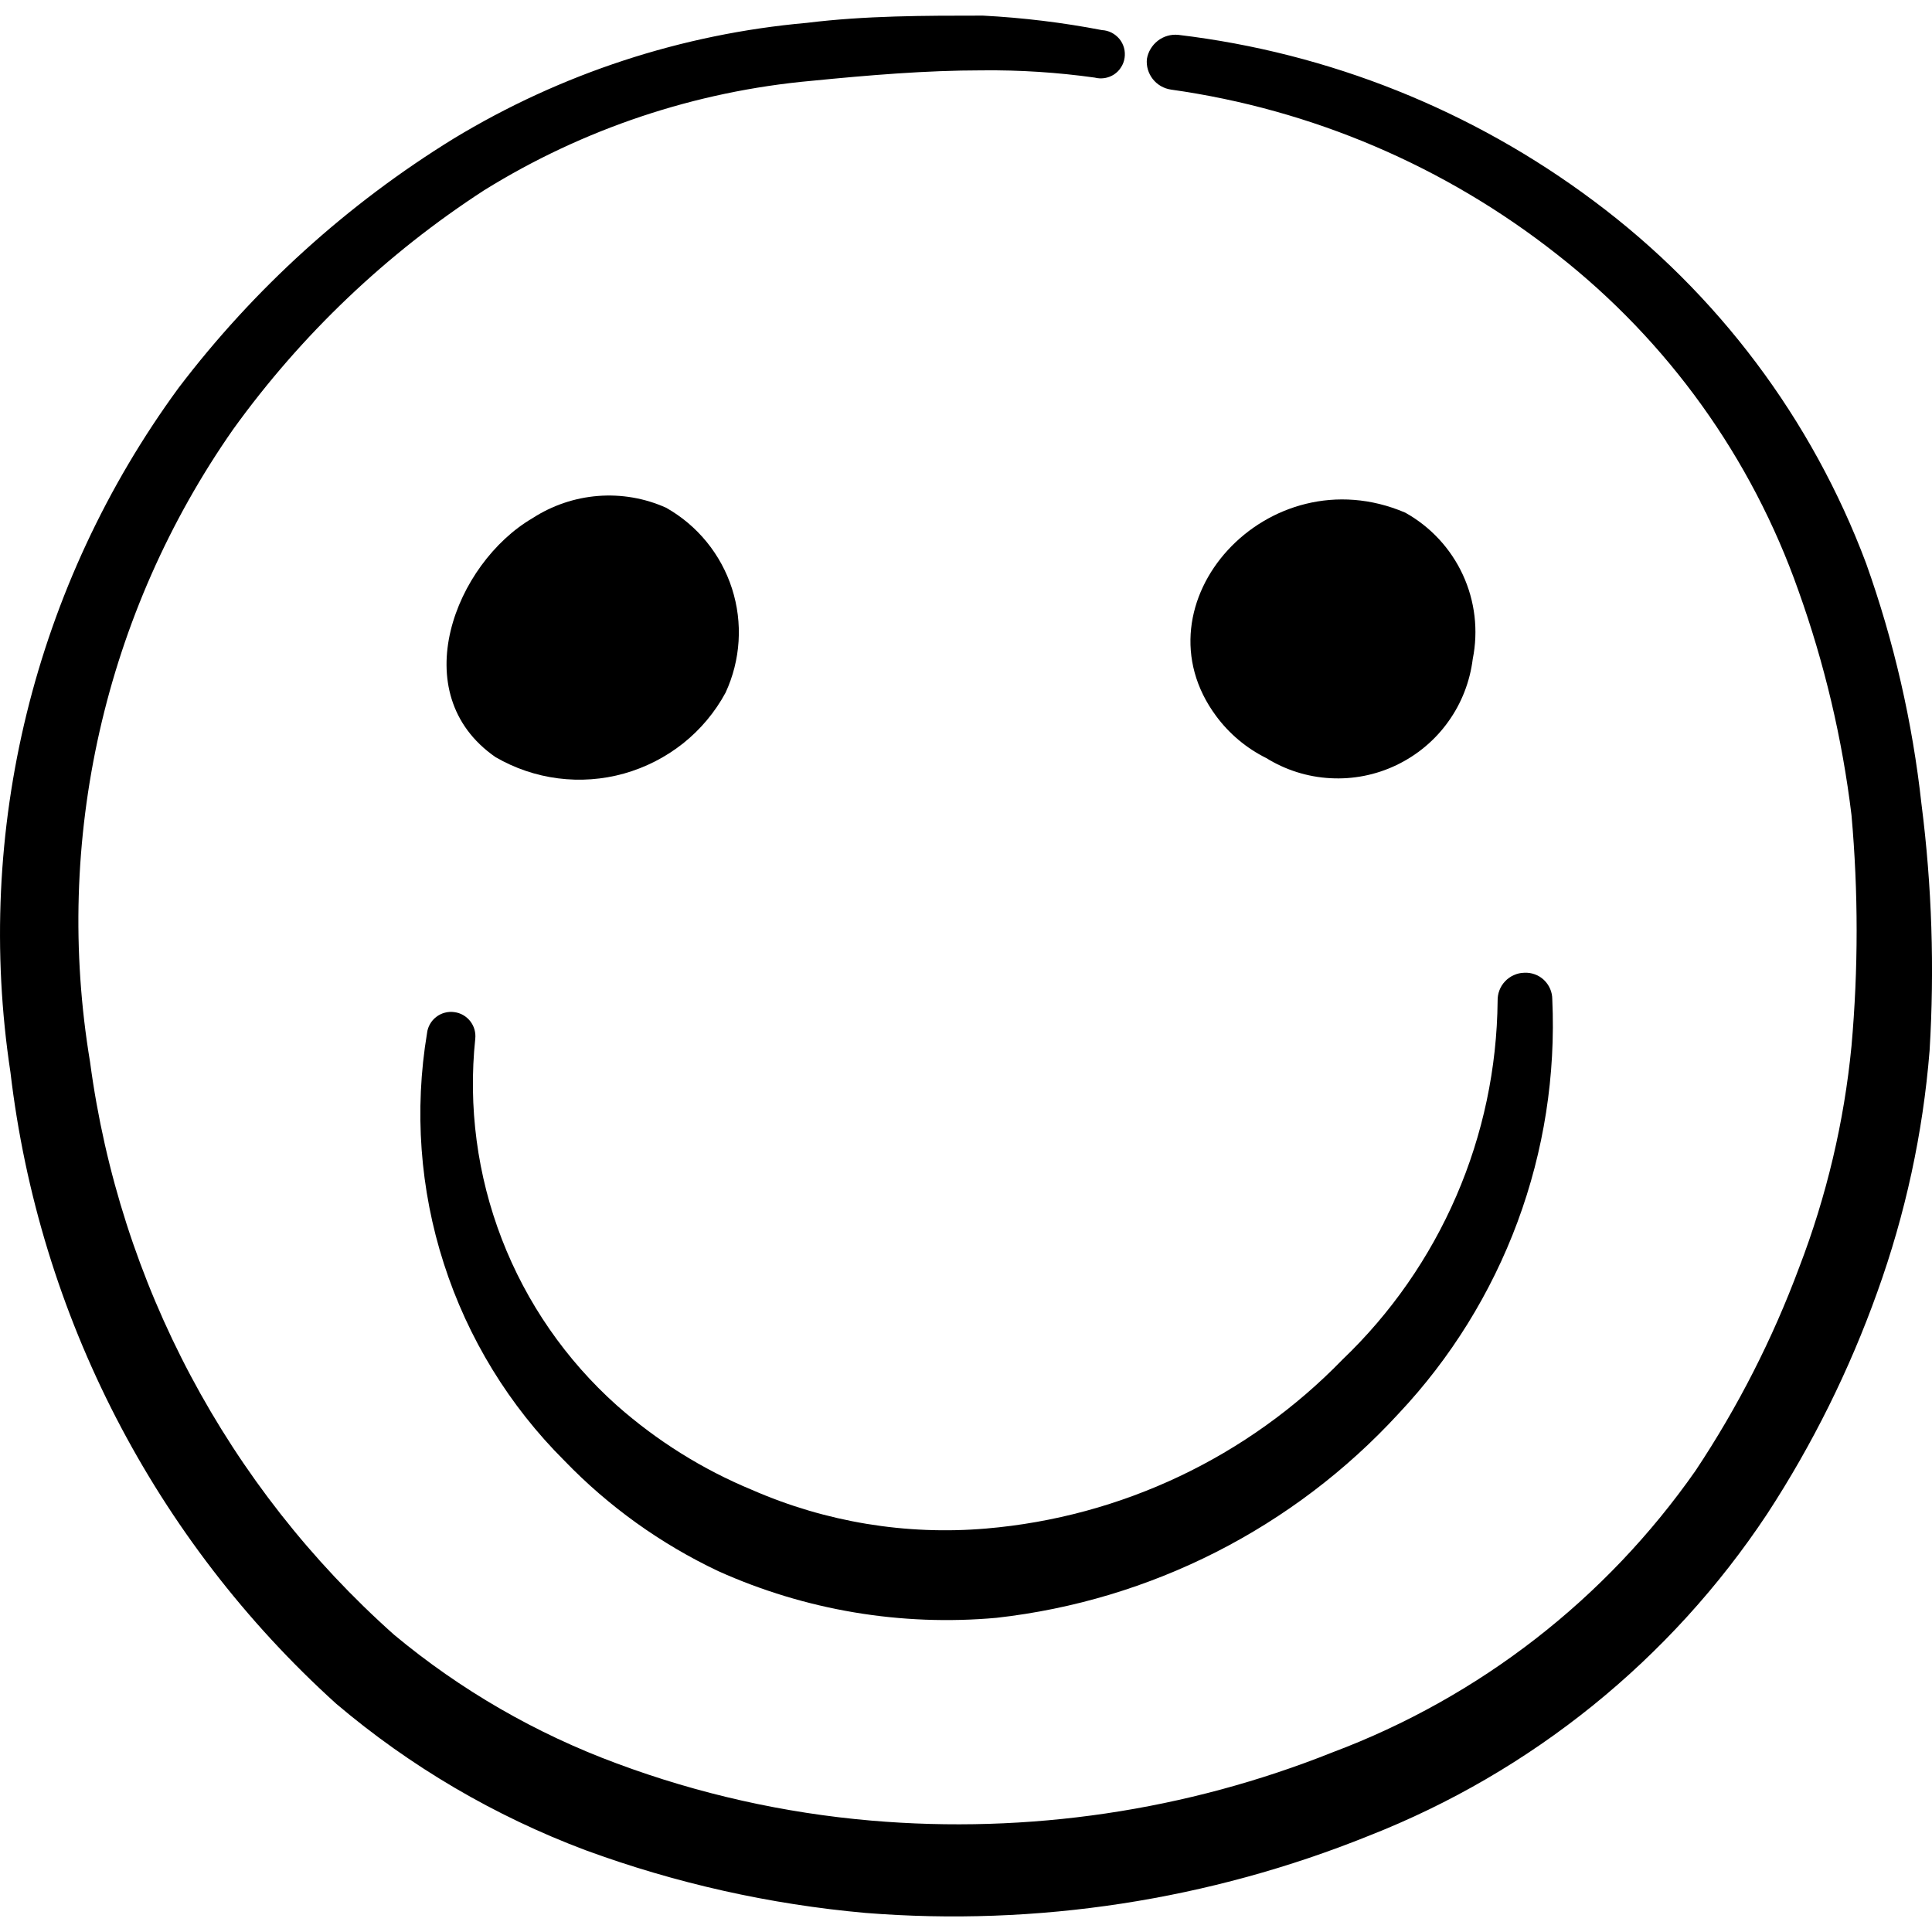 <svg xmlns="http://www.w3.org/2000/svg" fill="none" viewBox="0 0 24 24" id="Smiley-Smile-2--Streamline-Freehand">
  <desc>
    Smiley Smile 2 Streamline Icon: https://streamlinehq.com
  </desc>
  <path fill="#000000" d="M23.87 9.995c-0.112 -1.023 -0.343 -2.029 -0.689 -2.998 -0.672 -1.791 -1.844 -3.352 -3.377 -4.496C18.293 1.369 16.511 0.656 14.637 0.433c-0.091 -0.009 -0.182 0.017 -0.254 0.073 -0.072 0.056 -0.121 0.137 -0.136 0.227 -0.009 0.09 0.018 0.179 0.074 0.25 0.056 0.071 0.137 0.117 0.226 0.13 1.752 0.246 3.407 0.953 4.796 2.048 1.377 1.078 2.417 2.527 2.998 4.177 0.323 0.902 0.544 1.837 0.659 2.788 0.085 0.954 0.085 1.914 0 2.868 -0.091 0.941 -0.31 1.865 -0.649 2.748 -0.331 0.89 -0.763 1.738 -1.289 2.528 -1.115 1.594 -2.686 2.813 -4.506 3.497 -1.819 0.727 -3.783 1.017 -5.735 0.849 -1.08 -0.093 -2.142 -0.331 -3.157 -0.709 -1.007 -0.372 -1.943 -0.912 -2.768 -1.599 -2.07 -1.843 -3.411 -4.367 -3.777 -7.114 -0.459 -2.753 0.179 -5.576 1.779 -7.863 0.846 -1.174 1.903 -2.181 3.117 -2.968 1.231 -0.764 2.624 -1.229 4.067 -1.359 0.71 -0.07 1.419 -0.13 2.118 -0.13 0.468 -0.005 0.935 0.025 1.399 0.09 0.041 0.011 0.083 0.012 0.124 0.006 0.041 -0.007 0.081 -0.022 0.116 -0.045 0.035 -0.023 0.065 -0.053 0.087 -0.089 0.023 -0.035 0.038 -0.075 0.044 -0.117 0.006 -0.041 0.004 -0.084 -0.007 -0.124 -0.011 -0.04 -0.03 -0.078 -0.057 -0.111 -0.027 -0.032 -0.06 -0.059 -0.097 -0.078 -0.037 -0.019 -0.079 -0.03 -0.12 -0.032 -0.488 -0.094 -0.982 -0.154 -1.479 -0.18 -0.729 0 -1.459 0 -2.188 0.09C8.469 0.422 6.968 0.914 5.635 1.722c-1.32 0.813 -2.479 1.863 -3.417 3.097C0.426 7.266 -0.325 10.323 0.13 13.322c0.355 3.018 1.793 5.805 4.047 7.843 0.92 0.78 1.968 1.395 3.097 1.819 1.12 0.411 2.289 0.673 3.477 0.779 2.131 0.17 4.272 -0.159 6.255 -0.959 2.02 -0.793 3.747 -2.188 4.946 -3.997 0.563 -0.862 1.022 -1.788 1.369 -2.758 0.348 -0.966 0.567 -1.974 0.649 -2.998 0.062 -1.02 0.029 -2.044 -0.1 -3.057Z" stroke-width="1"></path>
  <path fill="#000000" d="M6.155 9.405c0.239 0.139 0.504 0.229 0.778 0.264 0.274 0.035 0.553 0.015 0.82 -0.06 0.266 -0.075 0.515 -0.202 0.732 -0.374 0.216 -0.172 0.396 -0.386 0.528 -0.63 0.188 -0.406 0.217 -0.868 0.08 -1.294 -0.137 -0.426 -0.43 -0.785 -0.819 -1.004 -0.265 -0.119 -0.556 -0.169 -0.846 -0.146 -0.29 0.023 -0.569 0.118 -0.813 0.276 -0.959 0.56 -1.599 2.178 -0.46 2.968Z" stroke-width="1"></path>
  <path fill="#000000" d="M15.727 9.415c0.241 0.15 0.516 0.237 0.799 0.252 0.283 0.016 0.566 -0.04 0.822 -0.163s0.477 -0.307 0.642 -0.538c0.166 -0.23 0.27 -0.499 0.305 -0.78 0.071 -0.353 0.028 -0.719 -0.123 -1.046 -0.151 -0.327 -0.402 -0.597 -0.716 -0.772 -1.708 -0.729 -3.387 1.129 -2.348 2.528 0.163 0.22 0.375 0.398 0.62 0.52Z" stroke-width="1"></path>
  <path fill="#000000" d="M9.342 18.508c-0.614 -0.254 -1.181 -0.609 -1.679 -1.049 -0.633 -0.566 -1.123 -1.274 -1.429 -2.066 -0.306 -0.792 -0.419 -1.646 -0.33 -2.49 0.008 -0.078 -0.014 -0.156 -0.063 -0.218 -0.049 -0.062 -0.119 -0.102 -0.197 -0.112 -0.039 -0.006 -0.08 -0.003 -0.118 0.007 -0.039 0.01 -0.075 0.028 -0.106 0.052 -0.032 0.024 -0.058 0.054 -0.078 0.089 -0.02 0.035 -0.033 0.073 -0.037 0.112 -0.16 0.958 -0.089 1.941 0.209 2.865 0.297 0.925 0.812 1.765 1.5 2.45 0.548 0.568 1.195 1.031 1.908 1.369 1.083 0.487 2.274 0.687 3.457 0.58 1.917 -0.215 3.691 -1.117 4.996 -2.538 0.646 -0.686 1.148 -1.496 1.476 -2.379 0.328 -0.884 0.475 -1.825 0.432 -2.766 0 -0.045 -0.009 -0.09 -0.027 -0.131 -0.018 -0.041 -0.044 -0.079 -0.077 -0.11 -0.033 -0.031 -0.071 -0.055 -0.114 -0.07 -0.042 -0.015 -0.087 -0.022 -0.132 -0.019 -0.045 0.001 -0.088 0.011 -0.129 0.03 -0.041 0.018 -0.077 0.044 -0.108 0.077 -0.031 0.033 -0.055 0.071 -0.07 0.112 -0.016 0.042 -0.023 0.086 -0.022 0.131 -0.008 0.834 -0.182 1.658 -0.513 2.423 -0.331 0.765 -0.812 1.457 -1.415 2.033 -1.174 1.21 -2.746 1.955 -4.426 2.098 -0.994 0.085 -1.993 -0.08 -2.908 -0.48Z" stroke-width="1"></path>
</svg>